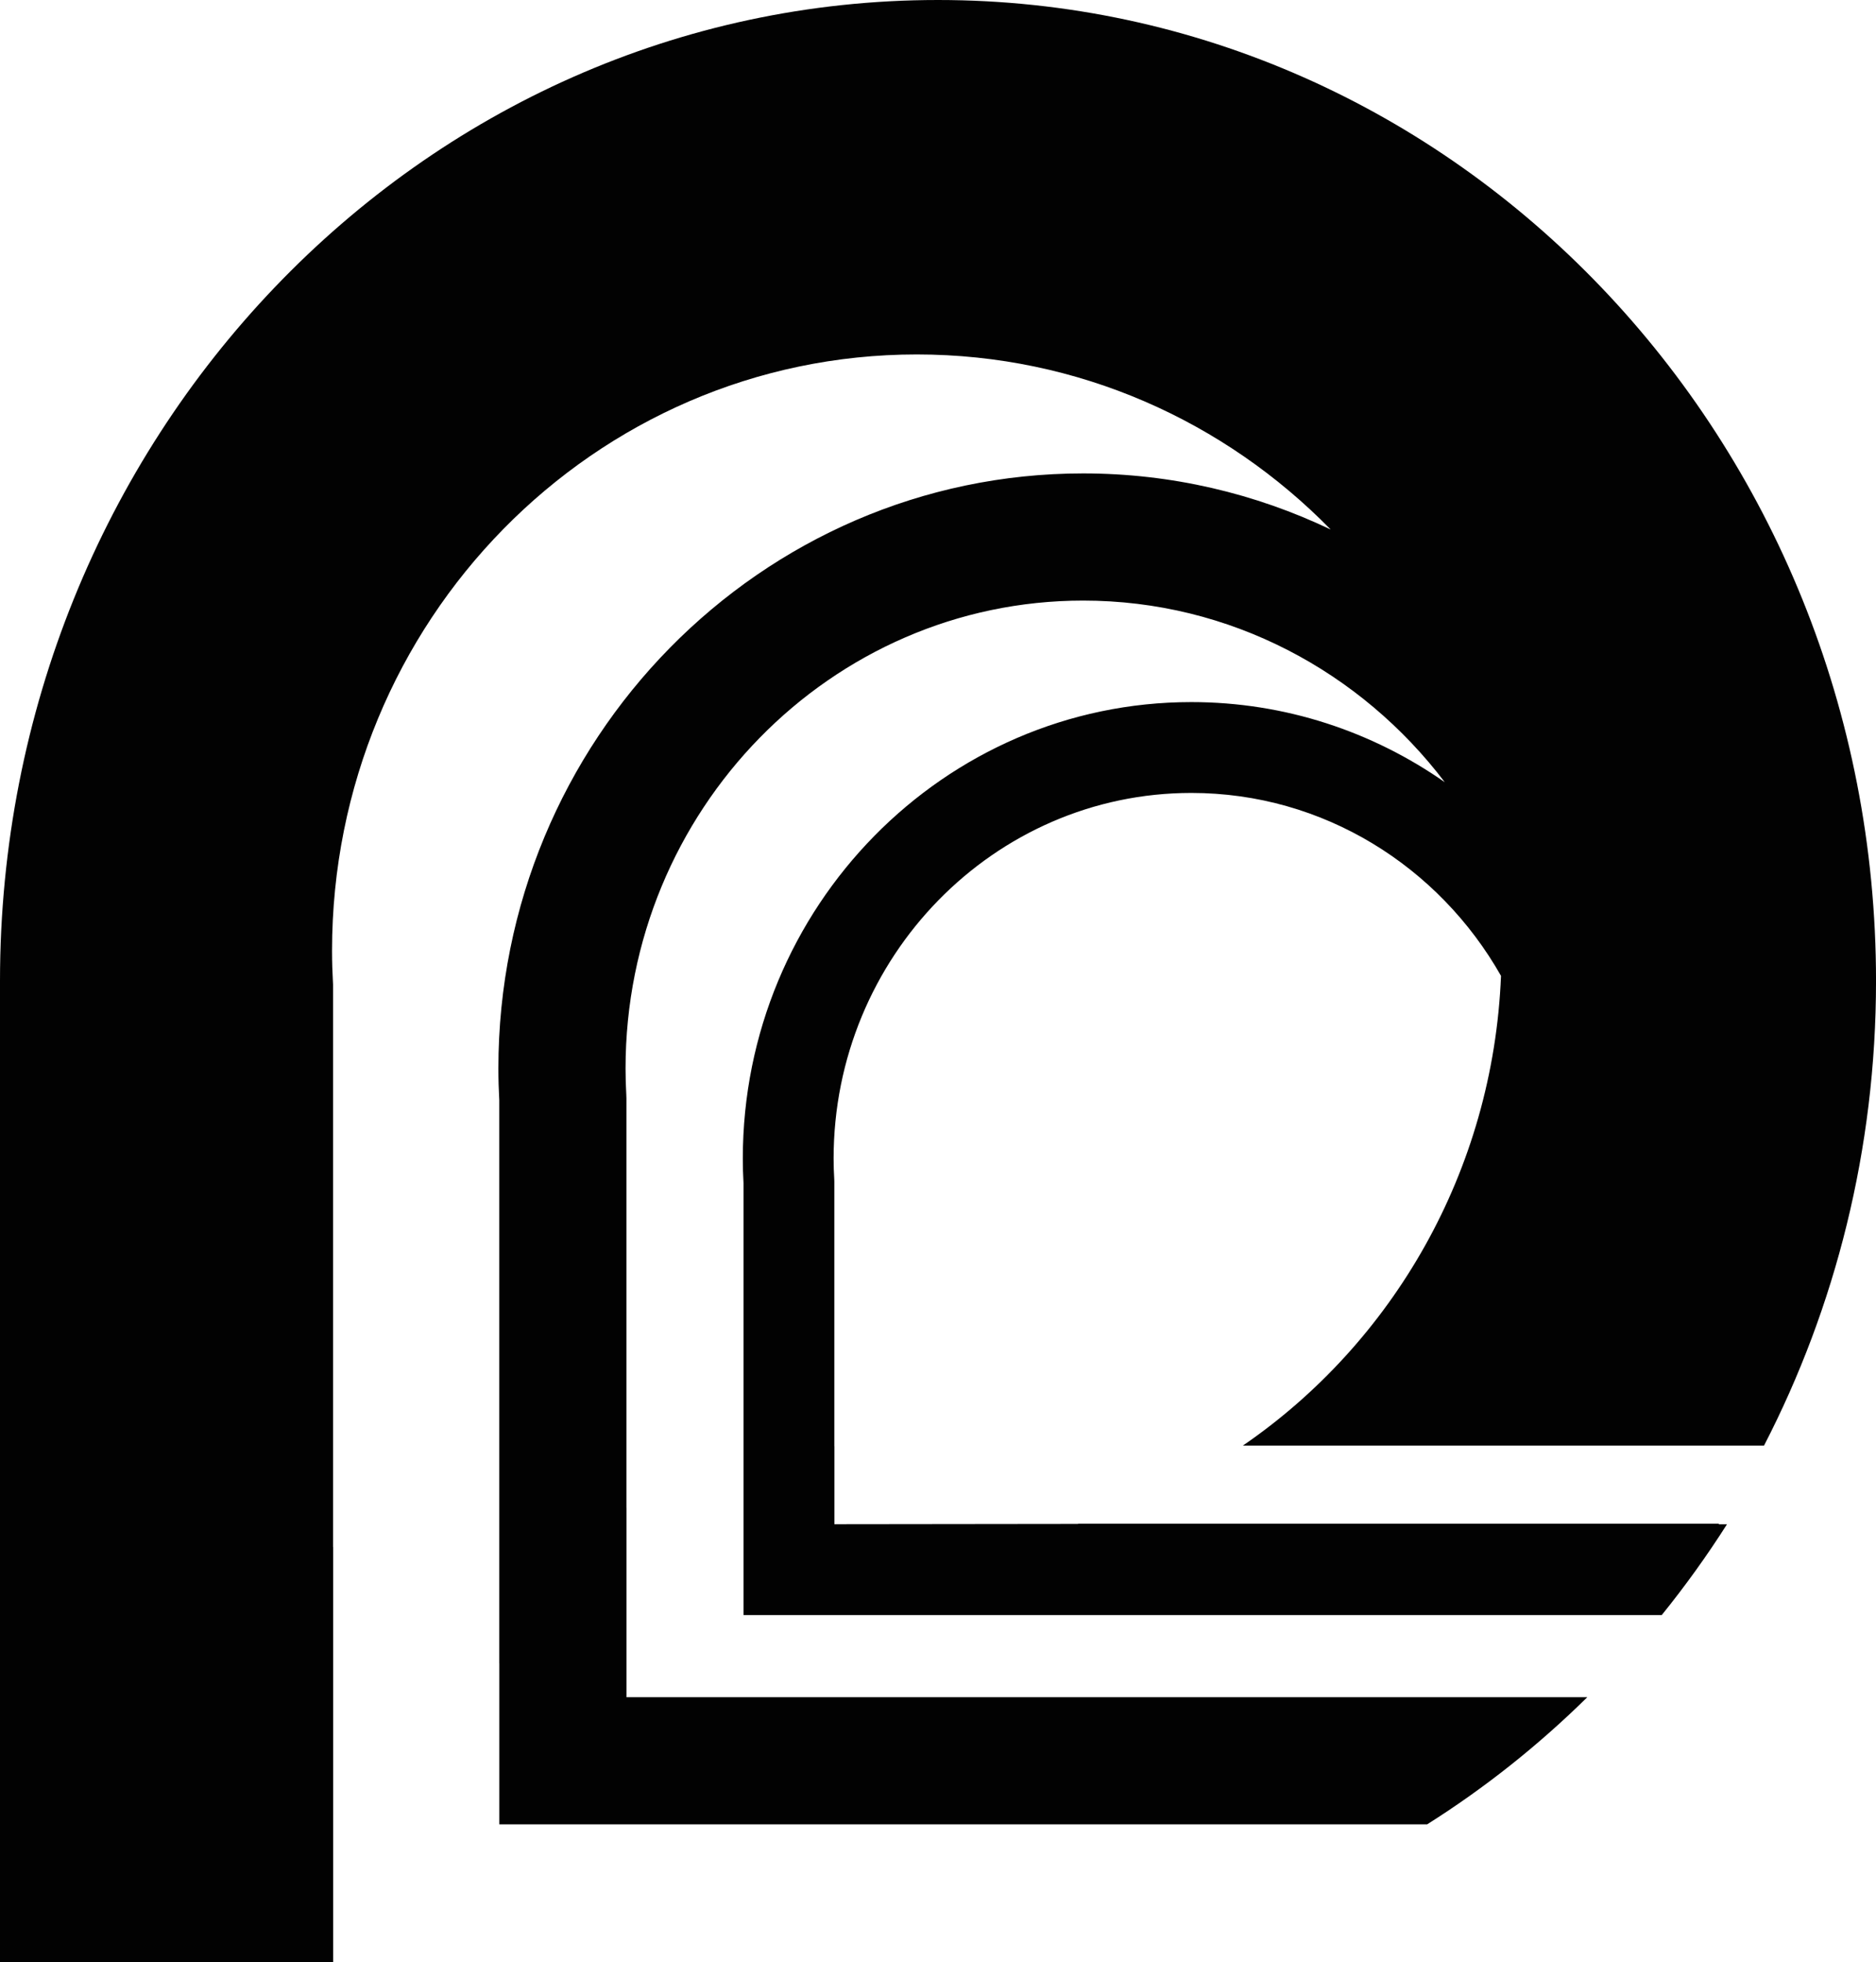 <svg version="1.1" id="图层_1" x="0px" y="0px" width="172.152px" height="180px" viewBox="0 0 172.152 180" enable-background="new 0 0 172.152 180" xml:space="preserve" xmlns="http://www.w3.org/2000/svg" xmlns:xlink="http://www.w3.org/1999/xlink" xmlns:xml="http://www.w3.org/XML/1998/namespace">
  <g>
    <path fill="#020202" d="M114.049,132.628h15.642h11.641h20.543c6.549-12.688,10.279-27.198,10.279-42.628
		c0-49.705-38.537-90-86.078-90C38.537,0,0,40.295,0,90v90h30.572v-38.074h-0.01V90.324c-0.058-1.027-0.092-2.059-0.092-3.101
		c0-30.212,24.024-54.704,53.661-54.704c14.836,0,28.267,6.14,37.98,16.061c-6.904-3.295-14.6-5.147-22.715-5.147
		c-29.59,0-53.662,24.489-53.662,54.59c0,0.979,0.029,1.957,0.082,2.924v51.664l0.004-0.006v14.767h85.145
		c5.302-3.343,10.224-7.263,14.697-11.666H57.488v-17.36h-0.004v-37.561l-0.01-0.332c-0.045-0.805-0.07-1.614-0.07-2.43
		c0-23.669,18.838-42.923,41.994-42.923c13.481,0,25.494,6.536,33.184,16.663c-6.621-4.631-14.633-7.351-23.258-7.351
		c-22.695,0-41.16,18.788-41.16,41.88c0,0.757,0.023,1.508,0.064,2.254v39.625h0.006v0.004h84.254
		c2.145-2.653,4.146-5.434,5.99-8.333h-0.767c0.011-0.017,0.021-0.033,0.031-0.051h-23.688h-23.054H98.963
		c-0.021,0.006-0.047,0.012-0.067,0.02l-22.326,0.026v-7.146h-0.008V108.43l-0.006-0.238c-0.037-0.629-0.06-1.26-0.06-1.898
		c0-18.497,14.728-33.546,32.828-33.546c12.129,0,22.734,6.76,28.416,16.782C137.01,107.489,127.785,123.208,114.049,132.628z" class="color c1"/>
  </g>
</svg>